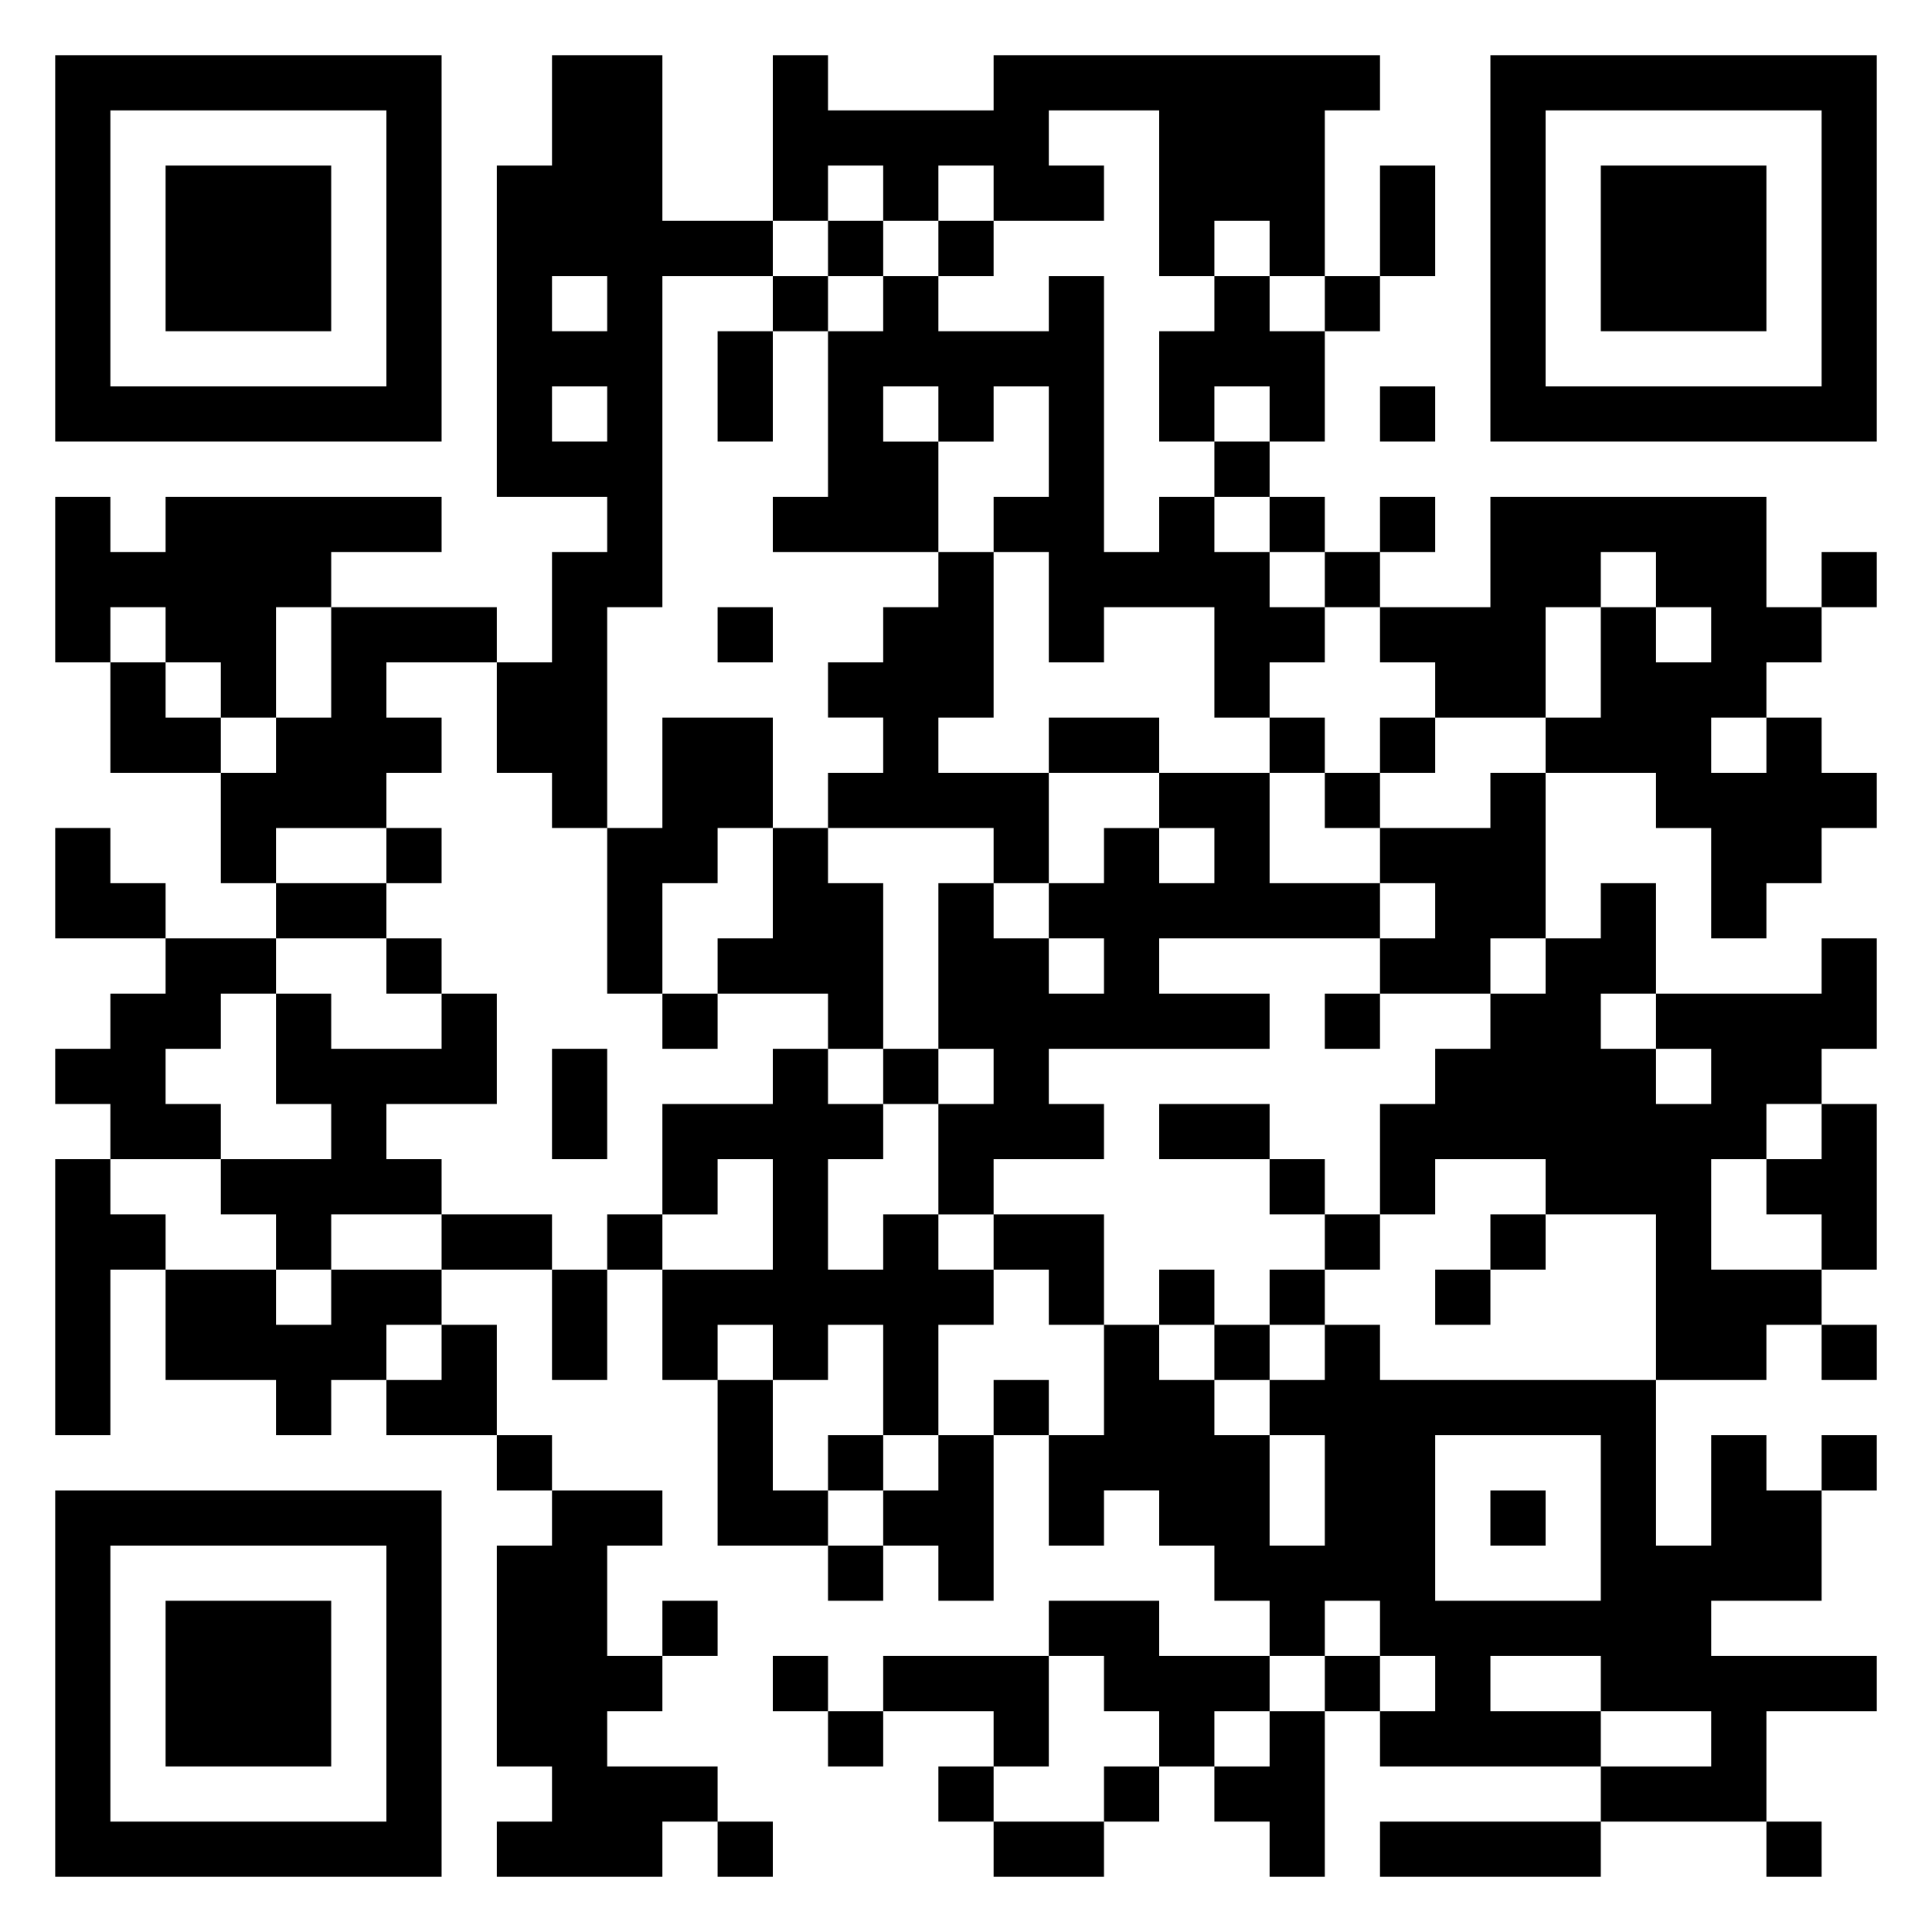 <svg xmlns="http://www.w3.org/2000/svg" viewBox="0 0 35 35"><path d="M1 1h7v7h-7zM10 1h2v3h2v1h-2v6h-1v4h-1v-1h-1v-2h1v-2h1v-1h-2v-6h1zM14 1h1v1h3v-1h7v1h-1v3h-1v-1h-1v1h-1v-3h-2v1h1v1h-2v-1h-1v1h-1v-1h-1v1h-1zM27 1h7v7h-7zM2 2v5h5v-5zM28 2v5h5v-5zM3 3h3v3h-3zM25 3h1v2h-1zM29 3h3v3h-3zM15 4h1v1h-1zM17 4h1v1h-1zM10 5v1h1v-1zM14 5h1v1h-1zM16 5h1v1h2v-1h1v5h1v-1h1v1h1v1h1v1h-1v1h-1v-2h-2v1h-1v-2h-1v-1h1v-2h-1v1h-1v-1h-1v1h1v2h-3v-1h1v-3h1zM22 5h1v1h1v2h-1v-1h-1v1h-1v-2h1zM24 5h1v1h-1zM13 6h1v2h-1zM10 7v1h1v-1zM25 7h1v1h-1zM22 8h1v1h-1zM1 9h1v1h1v-1h5v1h-2v1h-1v2h-1v-1h-1v-1h-1v1h-1zM23 9h1v1h-1zM25 9h1v1h-1zM27 9h5v2h1v1h-1v1h-1v1h1v-1h1v1h1v1h-1v1h-1v1h-1v-2h-1v-1h-2v-1h1v-2h1v1h1v-1h-1v-1h-1v1h-1v2h-2v-1h-1v-1h2zM17 10h1v3h-1v1h2v2h-1v-1h-3v-1h1v-1h-1v-1h1v-1h1zM24 10h1v1h-1zM33 10h1v1h-1zM6 11h3v1h-2v1h1v1h-1v1h-2v1h-1v-2h1v-1h1zM13 11h1v1h-1zM2 12h1v1h1v1h-2zM12 13h2v2h-1v1h-1v2h-1v-3h1zM19 13h2v1h-2zM23 13h1v1h-1zM25 13h1v1h-1zM21 14h2v2h2v1h-4v1h2v1h-4v1h1v1h-2v1h-1v-2h1v-1h-1v-3h1v1h1v1h1v-1h-1v-1h1v-1h1v1h1v-1h-1zM24 14h1v1h-1zM27 14h1v3h-1v1h-2v-1h1v-1h-1v-1h2zM1 15h1v1h1v1h-2zM7 15h1v1h-1zM14 15h1v1h1v3h-1v-1h-2v-1h1zM5 16h2v1h-2zM29 16h1v2h-1v1h1v1h1v-1h-1v-1h3v-1h1v2h-1v1h-1v1h-1v2h2v1h-1v1h-2v-3h-2v-1h-2v1h-1v-2h1v-1h1v-1h1v-1h1zM3 17h2v1h-1v1h-1v1h1v1h-2v-1h-1v-1h1v-1h1zM7 17h1v1h-1zM5 18h1v1h2v-1h1v2h-2v1h1v1h-2v1h-1v-1h-1v-1h2v-1h-1zM12 18h1v1h-1zM24 18h1v1h-1zM10 19h1v2h-1zM14 19h1v1h1v1h-1v2h1v-1h1v1h1v1h-1v2h-1v-2h-1v1h-1v-1h-1v1h-1v-2h2v-2h-1v1h-1v-2h2zM16 19h1v1h-1zM21 20h2v1h-2zM33 20h1v3h-1v-1h-1v-1h1zM1 21h1v1h1v1h-1v3h-1zM23 21h1v1h-1zM8 22h2v1h-2zM11 22h1v1h-1zM18 22h2v2h-1v-1h-1zM24 22h1v1h-1zM27 22h1v1h-1zM3 23h2v1h1v-1h2v1h-1v1h-1v1h-1v-1h-2zM10 23h1v2h-1zM21 23h1v1h-1zM23 23h1v1h-1zM26 23h1v1h-1zM8 24h1v2h-2v-1h1zM20 24h1v1h1v1h1v2h1v-2h-1v-1h1v-1h1v1h5v3h1v-2h1v1h1v2h-2v1h3v1h-2v2h-3v-1h2v-1h-2v-1h-2v1h2v1h-4v-1h1v-1h-1v-1h-1v1h-1v-1h-1v-1h-1v-1h-1v1h-1v-2h1zM22 24h1v1h-1zM33 24h1v1h-1zM13 25h1v2h1v1h-2zM18 25h1v1h-1zM9 26h1v1h-1zM15 26h1v1h-1zM17 26h1v3h-1v-1h-1v-1h1zM26 26v3h3v-3zM33 26h1v1h-1zM1 27h7v7h-7zM10 27h2v1h-1v2h1v1h-1v1h2v1h-1v1h-3v-1h1v-1h-1v-4h1zM27 27h1v1h-1zM2 28v5h5v-5zM15 28h1v1h-1zM3 29h3v3h-3zM12 29h1v1h-1zM19 29h2v1h2v1h-1v1h-1v-1h-1v-1h-1zM14 30h1v1h-1zM16 30h3v2h-1v-1h-2zM24 30h1v1h-1zM15 31h1v1h-1zM23 31h1v3h-1v-1h-1v-1h1zM17 32h1v1h-1zM20 32h1v1h-1zM13 33h1v1h-1zM18 33h2v1h-2zM25 33h4v1h-4zM32 33h1v1h-1z"/></svg>